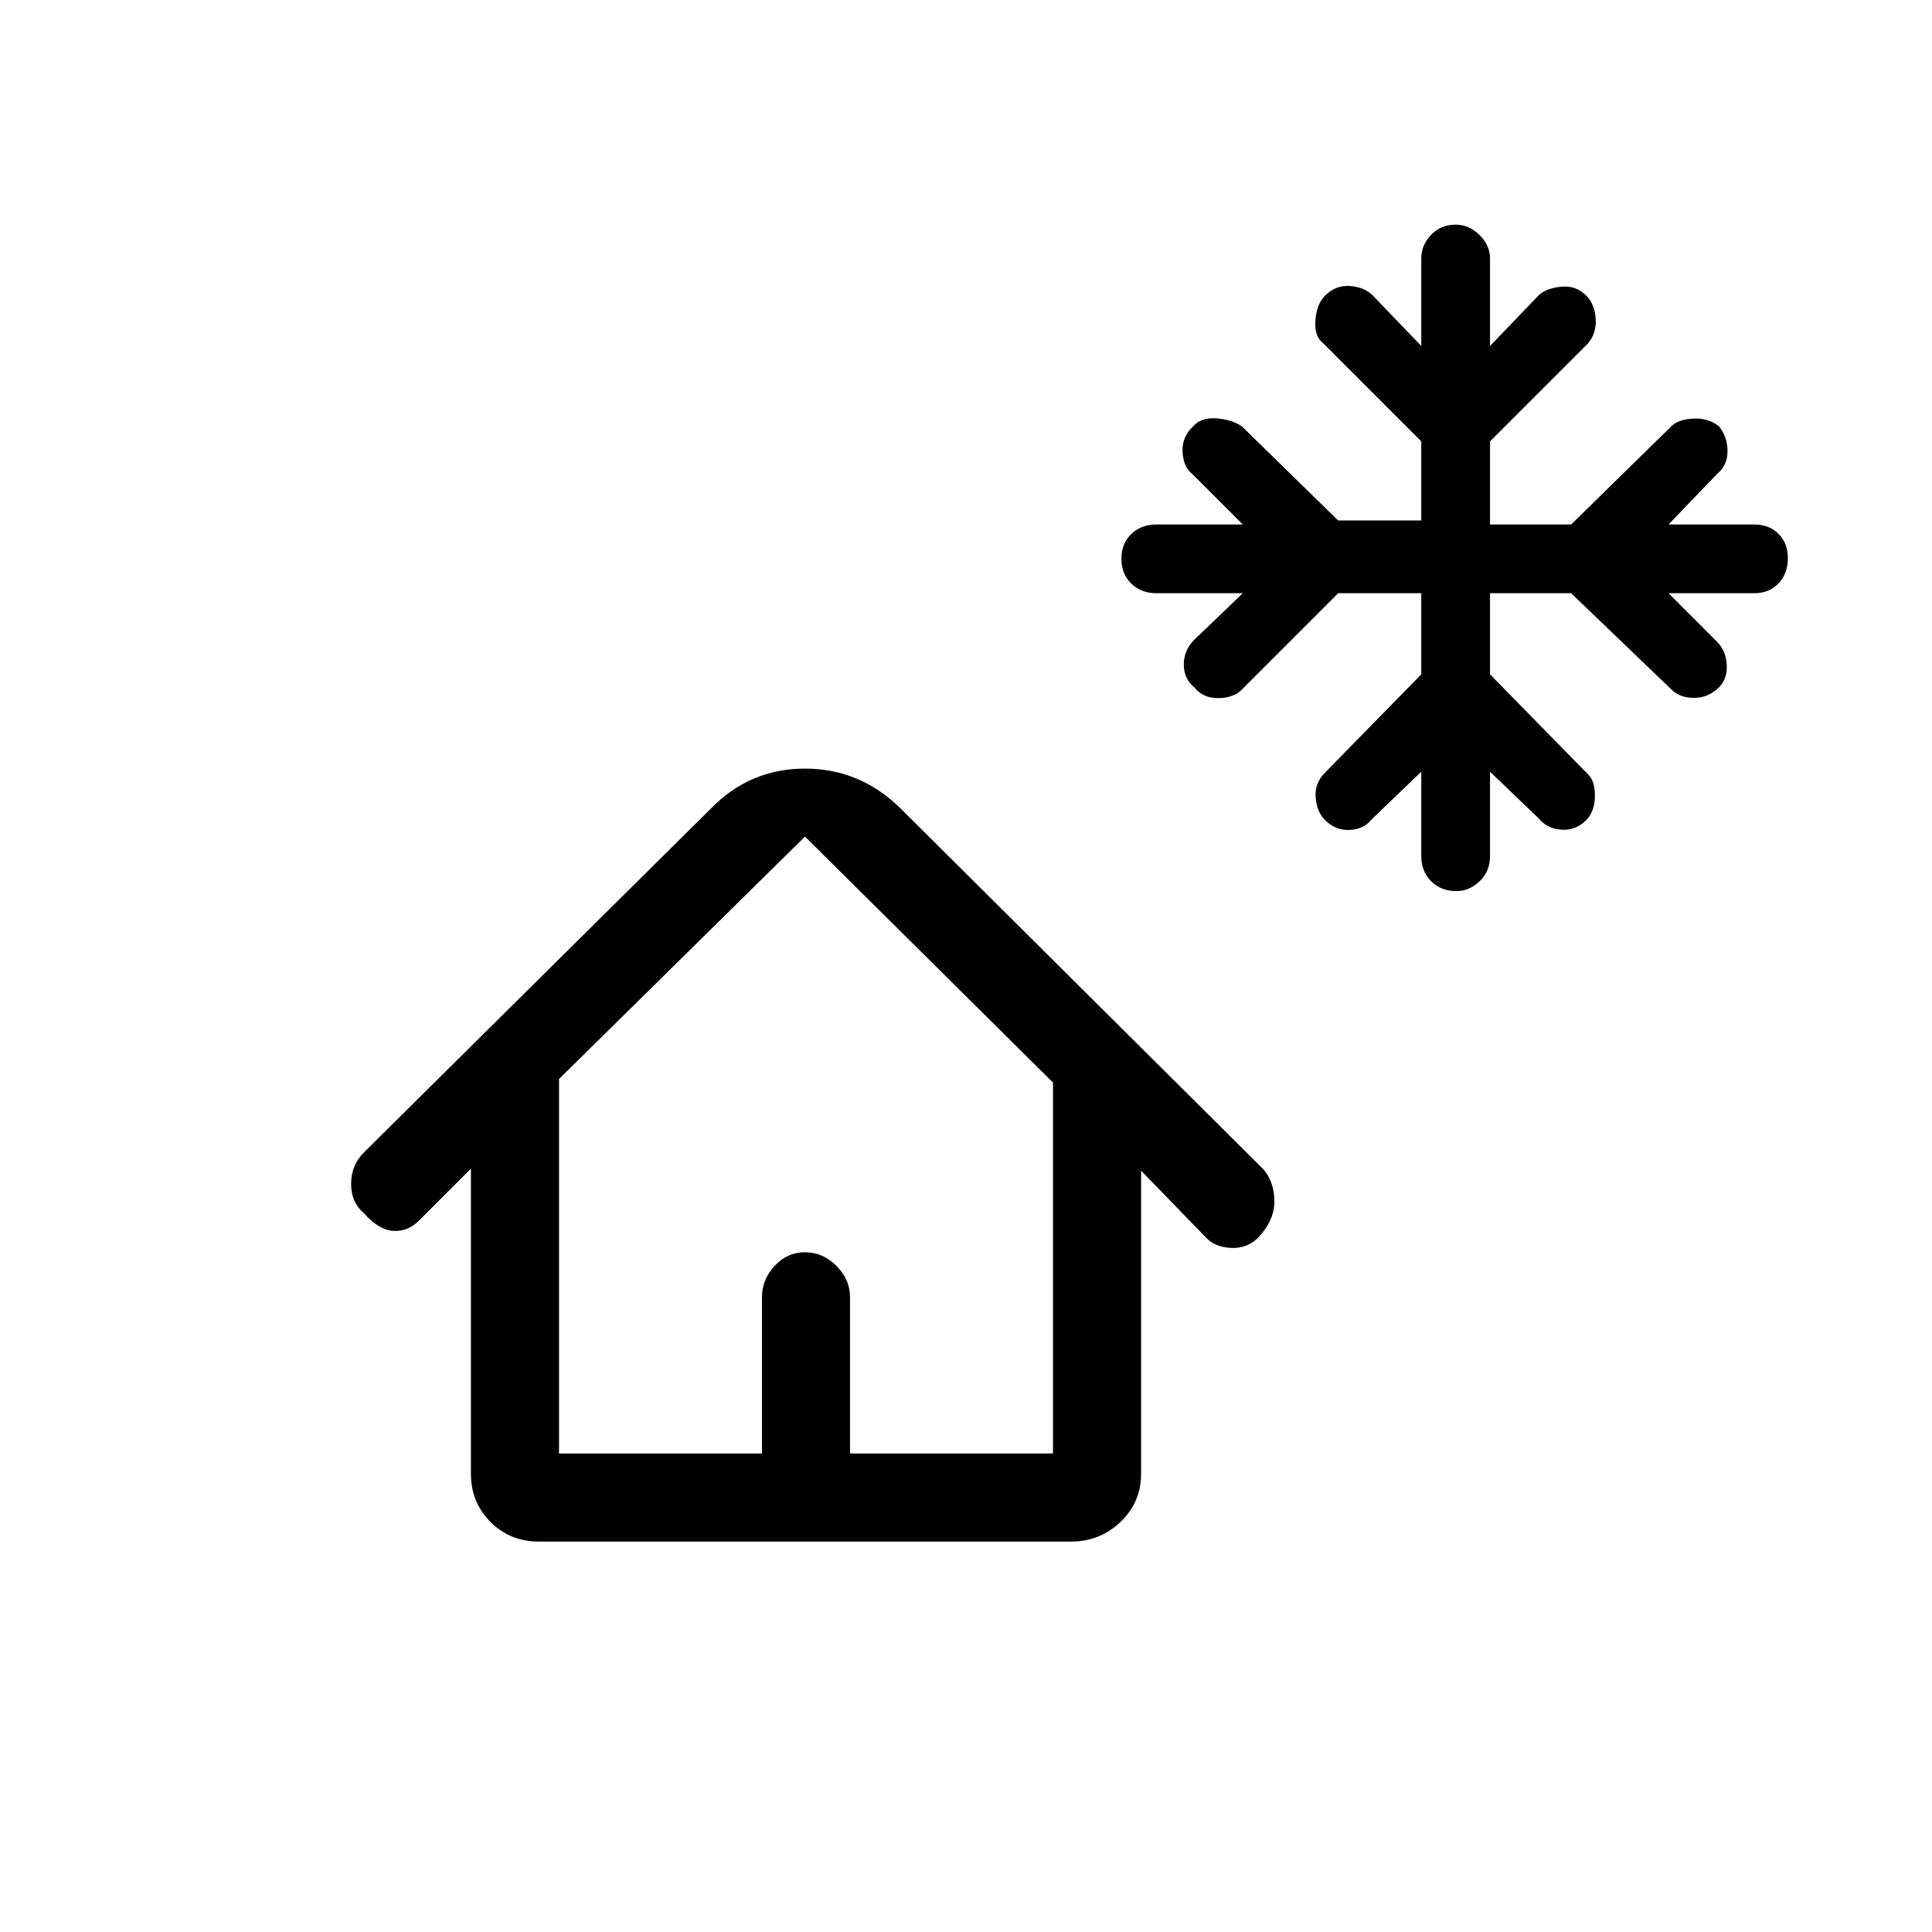 <svg xmlns="http://www.w3.org/2000/svg" height="48" viewBox="0 -960 960 960" width="48"><path d="M706.23-665.23h-41.31l-48.86 48.86q-4.37 3.37-11.37 3.25-7-.11-11.23-5.34-5.23-4.23-5.23-11.35 0-7.11 5.23-12.34l24.08-23.08h-42.85q-7.69 0-12.57-4.79-4.89-4.78-4.89-12.34t4.89-12.29q4.88-4.73 12.57-4.73h42.85l-25.08-25.08q-4.46-3.46-4.84-10.96-.39-7.5 5.23-12.73 3.84-4.47 11.46-3.97 7.61.5 12.75 3.97l47.86 46.77h41.31v-39.31l-48.86-48.86q-4.37-3.37-3.75-11.37.61-8 4.84-12.23 5.23-5.23 12.35-4.73 7.11.5 11.34 4.73l24.08 25.07v-43.61q0-6.39 4.79-11.54 4.78-5.15 12.34-5.15 6.56 0 11.79 5.15 5.23 5.15 5.23 11.54v43.61l24.08-25.07q3.46-3.47 10.96-4.35 7.5-.88 12.73 4.35 4.23 4.23 4.73 11.34.5 7.12-3.63 12.26l-48.87 48.86v41.31h40.31l49.86-48.87q3.37-3.37 10.87-3.75 7.5-.38 12.73 3.85 4.23 5.23 4.23 12.34 0 7.12-5.23 11.35l-24.07 25.08h42.61q7.39 0 12.04 4.65 4.65 4.65 4.65 12.04 0 7.69-4.65 12.57-4.65 4.89-12.04 4.89h-42.61l24.07 24.08q4.47 4.46 4.85 11.46.38 7-3.85 11.23-5.23 5.23-12.34 5.23-7.12 0-11.26-4.14l-49.86-47.86h-40.31v40.31l48.87 49.86q3.37 3.37 3.25 10.87-.12 7.5-4.35 11.73-5.23 5.23-12.34 4.73-7.12-.5-11.35-5.73l-24.08-23.08v41.85q0 7.69-5.15 12.57-5.15 4.89-11.54 4.89-7.69 0-12.57-4.89-4.89-4.88-4.89-12.57v-41.85l-25.08 24.08q-3.46 4.46-10.46 4.84-7 .39-12.23-4.84-4.23-4.23-4.73-11.35-.5-7.11 4.64-12.25l47.86-48.86v-40.31ZM599.62-344.69 567-378.31v150.62q0 14.21-10.24 23.95-10.24 9.74-24.45 9.74H267.69q-14.21 0-23.95-9.74-9.74-9.74-9.74-23.95v-151.62l-25.92 25.93q-5.39 5.38-12.62 5-7.23-.39-14.61-8.77-6.39-5.39-6.39-14.62t6.39-15.61l172-170.47q19.49-20.23 47.17-20.23 27.67 0 47.9 20.23l179.93 178.93q5.38 6.38 5.38 15.96 0 9.58-8.38 18.27-5.49 5.15-13.17 4.77-7.68-.39-12.06-4.77ZM277.77-237.77h100.85v-77.61q0-8.83 6.28-15.61 6.28-6.78 15.11-6.78 8.84 0 15.61 6.78 6.76 6.78 6.76 15.61v77.61h100.85v-184.31L400-544.31 277.77-423.85v186.08Zm0 0H523.23 277.77Z"/></svg>